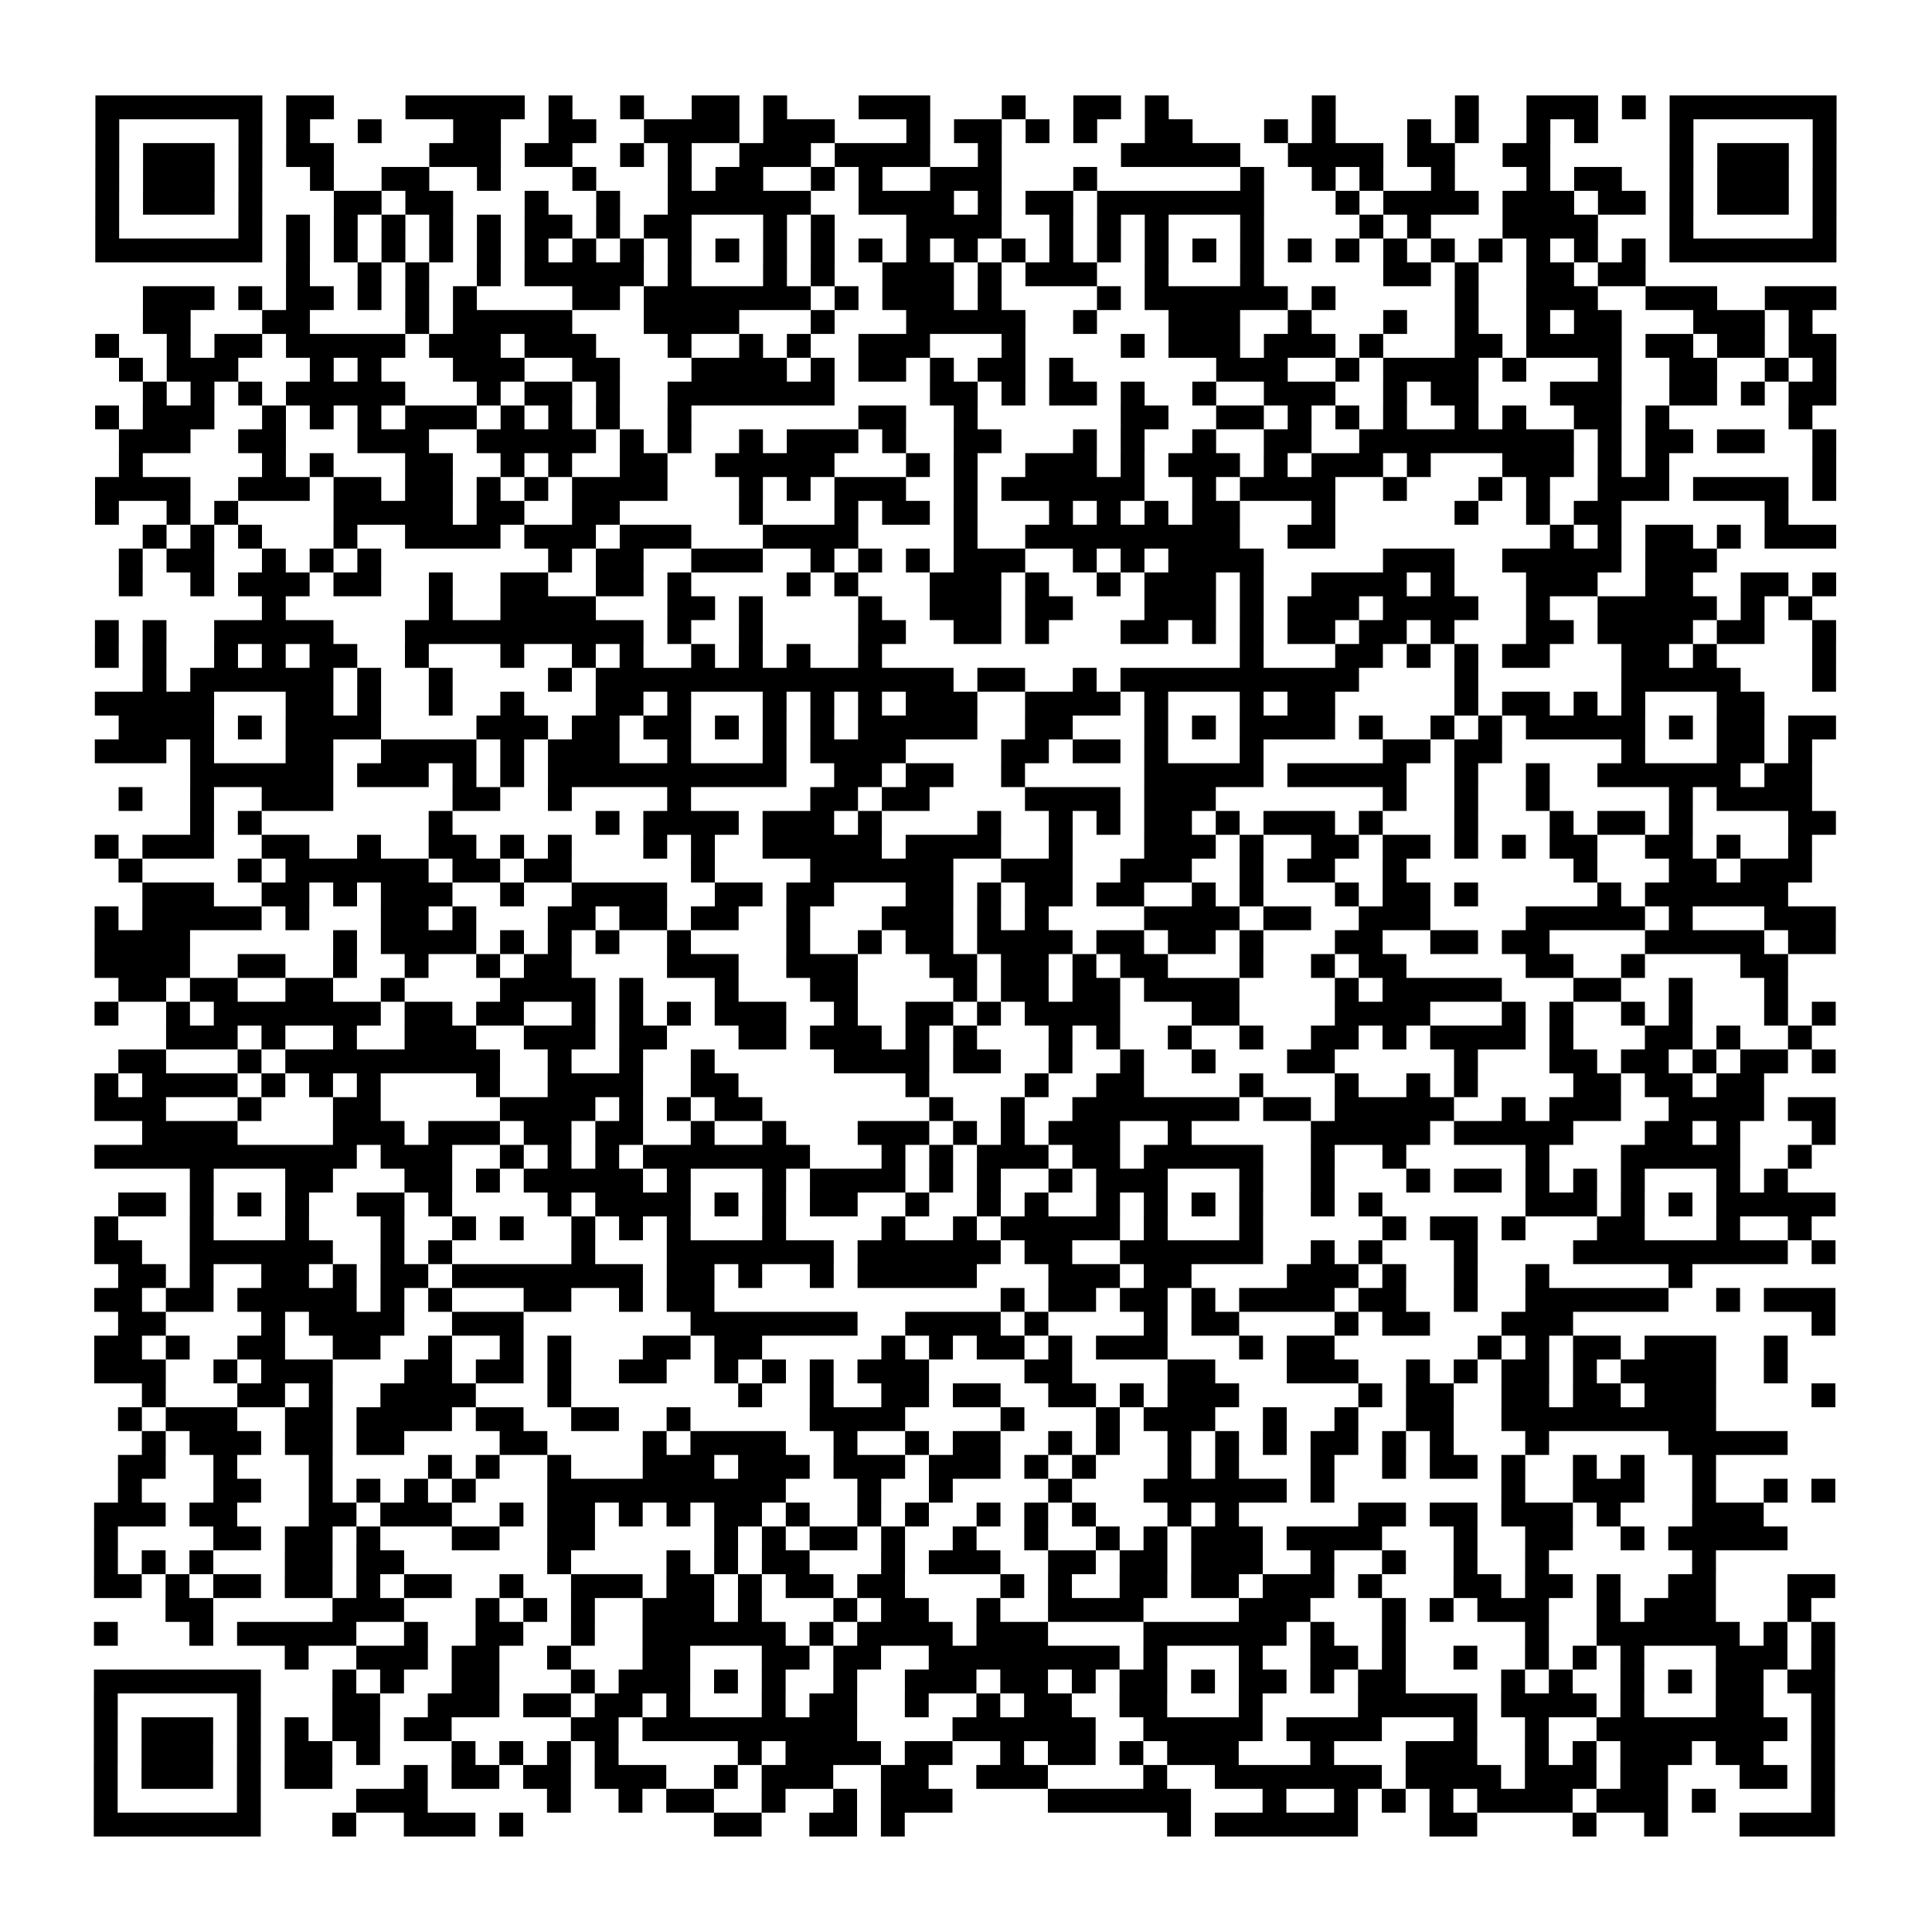 <?xml version="1.0" encoding="UTF-8"?>
<svg xmlns="http://www.w3.org/2000/svg" height="162" width="162" class="pyqrcode"><path transform="scale(2)" stroke="#000" class="pyqrline" d="M4 4.5h7m1 0h2m3 0h5m1 0h1m2 0h1m2 0h2m1 0h1m3 0h3m3 0h1m2 0h2m1 0h1m6 0h1m5 0h1m2 0h3m1 0h1m1 0h7m-73 1h1m5 0h1m1 0h1m2 0h1m3 0h2m2 0h2m2 0h4m1 0h3m3 0h1m1 0h2m1 0h1m1 0h1m2 0h2m3 0h1m1 0h1m3 0h1m1 0h1m2 0h1m1 0h1m3 0h1m5 0h1m-73 1h1m1 0h3m1 0h1m1 0h2m4 0h3m1 0h2m2 0h1m1 0h1m2 0h3m1 0h4m2 0h1m5 0h5m2 0h4m1 0h2m2 0h2m5 0h1m1 0h3m1 0h1m-73 1h1m1 0h3m1 0h1m2 0h1m2 0h2m2 0h1m3 0h1m3 0h1m1 0h2m2 0h1m1 0h1m2 0h3m3 0h1m6 0h1m2 0h1m1 0h1m2 0h1m3 0h1m1 0h2m2 0h1m1 0h3m1 0h1m-73 1h1m1 0h3m1 0h1m3 0h2m1 0h2m3 0h1m2 0h1m2 0h6m2 0h4m1 0h1m1 0h2m1 0h7m3 0h1m1 0h4m1 0h3m1 0h2m1 0h1m1 0h3m1 0h1m-73 1h1m5 0h1m1 0h1m1 0h1m1 0h1m1 0h1m1 0h1m1 0h2m1 0h1m1 0h2m3 0h1m1 0h1m3 0h4m2 0h1m1 0h1m1 0h1m3 0h1m4 0h1m1 0h1m3 0h4m3 0h1m5 0h1m-73 1h7m1 0h1m1 0h1m1 0h1m1 0h1m1 0h1m1 0h1m1 0h1m1 0h1m1 0h1m1 0h1m1 0h1m1 0h1m1 0h1m1 0h1m1 0h1m1 0h1m1 0h1m1 0h1m1 0h1m1 0h1m1 0h1m1 0h1m1 0h1m1 0h1m1 0h1m1 0h1m1 0h1m1 0h1m1 0h1m1 0h7m-65 1h1m2 0h1m1 0h1m2 0h1m1 0h5m1 0h1m3 0h1m1 0h1m2 0h3m1 0h1m1 0h3m2 0h1m3 0h1m5 0h2m1 0h1m2 0h2m1 0h2m-63 1h3m1 0h1m1 0h2m1 0h1m1 0h1m1 0h1m4 0h2m1 0h7m1 0h1m1 0h3m1 0h1m4 0h1m1 0h6m1 0h1m5 0h1m2 0h3m2 0h3m2 0h3m-71 1h2m3 0h2m4 0h1m1 0h5m3 0h4m3 0h1m3 0h5m2 0h1m3 0h3m2 0h1m3 0h1m2 0h1m2 0h1m1 0h2m3 0h3m1 0h1m-72 1h1m2 0h1m1 0h2m1 0h5m1 0h3m1 0h3m3 0h1m2 0h1m1 0h1m2 0h3m3 0h1m4 0h1m1 0h3m1 0h3m1 0h1m3 0h2m1 0h4m1 0h2m1 0h2m1 0h2m-72 1h1m1 0h3m3 0h1m1 0h1m3 0h3m2 0h2m3 0h4m1 0h1m1 0h2m1 0h1m1 0h2m1 0h1m6 0h3m2 0h1m1 0h4m1 0h1m3 0h1m2 0h2m2 0h1m1 0h1m-71 1h1m1 0h1m1 0h1m1 0h5m3 0h1m1 0h2m1 0h1m2 0h7m4 0h2m1 0h1m1 0h2m1 0h1m2 0h1m2 0h3m2 0h1m1 0h2m3 0h3m2 0h2m1 0h1m1 0h2m-73 1h1m1 0h3m2 0h1m1 0h1m1 0h1m1 0h3m1 0h1m1 0h1m1 0h1m2 0h1m7 0h2m2 0h1m6 0h2m2 0h2m1 0h1m1 0h1m1 0h1m2 0h1m1 0h1m2 0h2m1 0h1m5 0h1m-71 1h3m2 0h2m3 0h3m2 0h5m1 0h1m1 0h1m2 0h1m1 0h3m1 0h1m2 0h2m3 0h1m1 0h1m2 0h1m2 0h2m2 0h9m1 0h1m1 0h2m1 0h2m2 0h1m-72 1h1m5 0h1m1 0h1m3 0h2m2 0h1m1 0h1m2 0h2m2 0h5m3 0h1m1 0h1m2 0h3m1 0h1m1 0h3m1 0h1m1 0h3m1 0h1m3 0h3m1 0h1m1 0h1m6 0h1m-73 1h4m2 0h3m1 0h2m1 0h2m1 0h1m1 0h1m1 0h4m3 0h1m1 0h1m1 0h3m2 0h1m1 0h6m2 0h1m1 0h4m2 0h1m3 0h1m1 0h1m2 0h3m1 0h4m1 0h1m-73 1h1m2 0h1m1 0h1m4 0h5m1 0h2m2 0h2m5 0h1m3 0h1m1 0h2m1 0h1m3 0h1m1 0h1m1 0h1m1 0h2m3 0h1m5 0h1m2 0h1m1 0h2m6 0h1m-69 1h1m1 0h1m1 0h1m3 0h1m2 0h4m1 0h3m1 0h3m3 0h4m4 0h1m2 0h9m2 0h2m9 0h1m1 0h1m1 0h2m1 0h1m1 0h3m-72 1h1m1 0h2m2 0h1m1 0h1m1 0h1m7 0h1m1 0h2m2 0h3m2 0h1m1 0h1m1 0h1m1 0h3m2 0h1m1 0h1m1 0h4m5 0h3m2 0h5m1 0h3m-67 1h1m2 0h1m1 0h3m1 0h2m2 0h1m2 0h2m2 0h2m1 0h1m4 0h1m1 0h1m3 0h3m1 0h1m2 0h1m1 0h3m1 0h1m2 0h4m1 0h1m3 0h3m2 0h2m2 0h2m1 0h1m-66 1h1m6 0h1m2 0h4m3 0h2m1 0h1m4 0h1m2 0h3m1 0h2m3 0h3m1 0h1m1 0h3m1 0h4m2 0h1m2 0h5m1 0h1m1 0h1m-72 1h1m1 0h1m2 0h5m3 0h10m1 0h1m2 0h1m4 0h2m2 0h2m1 0h1m3 0h2m1 0h1m1 0h1m1 0h2m1 0h2m1 0h1m3 0h2m1 0h4m1 0h2m2 0h1m-73 1h1m1 0h1m2 0h1m1 0h1m1 0h2m2 0h1m3 0h1m2 0h1m1 0h1m2 0h1m1 0h1m1 0h1m2 0h1m15 0h1m3 0h2m1 0h1m1 0h1m1 0h2m3 0h2m1 0h1m4 0h1m-71 1h1m1 0h6m1 0h1m2 0h1m4 0h1m1 0h15m1 0h2m2 0h1m1 0h10m4 0h1m6 0h5m3 0h1m-73 1h5m3 0h2m1 0h1m2 0h1m2 0h1m3 0h2m1 0h1m3 0h1m1 0h1m1 0h1m1 0h3m2 0h4m1 0h1m3 0h1m1 0h2m5 0h1m1 0h2m1 0h1m1 0h1m3 0h2m-69 1h4m1 0h1m1 0h4m4 0h3m1 0h2m1 0h2m1 0h1m1 0h1m1 0h1m1 0h5m2 0h2m3 0h1m1 0h1m1 0h4m1 0h1m2 0h1m1 0h1m1 0h5m1 0h1m1 0h2m1 0h2m-73 1h3m1 0h1m3 0h2m2 0h4m1 0h1m1 0h3m2 0h1m3 0h1m1 0h4m4 0h2m1 0h2m1 0h1m3 0h1m5 0h2m1 0h2m5 0h1m3 0h2m1 0h1m-68 1h6m1 0h3m1 0h1m1 0h1m1 0h10m2 0h2m1 0h2m2 0h1m5 0h5m1 0h5m2 0h1m2 0h1m2 0h6m1 0h2m-71 1h1m2 0h1m2 0h3m5 0h2m2 0h1m4 0h1m5 0h2m1 0h2m4 0h4m1 0h3m7 0h1m2 0h1m2 0h1m5 0h1m1 0h4m-68 1h1m1 0h1m7 0h1m6 0h1m1 0h4m1 0h3m1 0h1m4 0h1m2 0h1m1 0h1m1 0h2m1 0h1m1 0h3m1 0h1m3 0h1m3 0h1m1 0h2m1 0h1m4 0h2m-73 1h1m1 0h3m2 0h2m2 0h1m2 0h2m1 0h1m1 0h1m3 0h1m1 0h1m2 0h5m1 0h4m2 0h1m3 0h3m1 0h1m2 0h2m1 0h2m1 0h1m1 0h1m1 0h2m2 0h2m1 0h1m2 0h1m-71 1h1m4 0h1m1 0h6m1 0h2m1 0h2m5 0h1m4 0h6m2 0h3m2 0h3m2 0h1m1 0h2m2 0h1m7 0h1m3 0h2m1 0h3m-70 1h3m2 0h2m1 0h1m1 0h3m2 0h1m2 0h4m2 0h2m1 0h2m3 0h2m1 0h1m1 0h2m1 0h2m2 0h1m1 0h1m3 0h1m1 0h2m1 0h1m5 0h1m1 0h6m-71 1h1m1 0h5m1 0h1m3 0h2m1 0h1m3 0h2m1 0h2m1 0h2m2 0h1m3 0h3m1 0h1m1 0h1m4 0h4m1 0h2m2 0h3m4 0h5m1 0h1m3 0h3m-73 1h4m6 0h1m1 0h4m1 0h1m1 0h1m1 0h1m2 0h1m4 0h1m2 0h1m1 0h2m1 0h4m1 0h2m1 0h2m1 0h1m3 0h2m2 0h2m1 0h2m4 0h5m1 0h2m-73 1h4m2 0h2m2 0h1m2 0h1m2 0h1m1 0h2m4 0h3m2 0h3m3 0h2m1 0h2m1 0h1m1 0h2m3 0h1m2 0h1m1 0h2m5 0h2m2 0h1m4 0h2m-70 1h2m1 0h2m2 0h2m2 0h1m4 0h4m1 0h1m3 0h1m3 0h2m4 0h1m1 0h2m1 0h2m1 0h4m4 0h1m1 0h5m3 0h2m2 0h1m3 0h1m-71 1h1m2 0h1m1 0h7m1 0h2m1 0h2m2 0h1m1 0h1m1 0h1m1 0h3m2 0h1m2 0h2m1 0h1m1 0h4m3 0h2m4 0h4m3 0h1m1 0h1m2 0h1m1 0h1m3 0h1m1 0h1m-70 1h3m1 0h1m2 0h1m2 0h3m2 0h3m1 0h2m3 0h2m1 0h3m1 0h1m1 0h1m3 0h1m1 0h1m2 0h1m2 0h1m2 0h2m1 0h1m1 0h4m1 0h1m3 0h2m1 0h1m2 0h1m-71 1h2m3 0h1m1 0h9m2 0h1m2 0h1m2 0h1m5 0h4m1 0h2m2 0h1m2 0h1m2 0h1m3 0h2m5 0h1m3 0h2m1 0h2m1 0h1m1 0h2m1 0h1m-73 1h1m1 0h4m1 0h1m1 0h1m1 0h1m4 0h1m2 0h4m2 0h2m7 0h1m4 0h1m2 0h2m4 0h1m3 0h1m2 0h1m1 0h1m4 0h2m1 0h2m1 0h2m-70 1h3m3 0h1m3 0h2m5 0h4m1 0h1m1 0h1m1 0h2m7 0h1m2 0h1m2 0h7m1 0h2m1 0h5m2 0h1m1 0h3m2 0h4m1 0h2m-71 1h4m4 0h3m1 0h3m1 0h2m1 0h2m2 0h1m2 0h1m3 0h3m1 0h1m1 0h1m1 0h3m2 0h1m5 0h5m1 0h5m3 0h2m1 0h1m3 0h1m-73 1h11m1 0h3m2 0h1m1 0h1m1 0h1m1 0h7m3 0h1m1 0h1m1 0h3m1 0h2m1 0h5m2 0h1m2 0h1m5 0h1m3 0h5m2 0h1m-68 1h1m3 0h2m3 0h2m1 0h1m1 0h5m1 0h1m3 0h1m1 0h4m1 0h1m1 0h1m2 0h1m1 0h3m3 0h1m2 0h1m3 0h1m1 0h2m1 0h1m1 0h1m1 0h1m3 0h1m1 0h1m-70 1h2m1 0h1m1 0h1m1 0h1m2 0h2m1 0h1m4 0h1m1 0h4m1 0h1m1 0h1m1 0h2m2 0h1m2 0h1m1 0h1m2 0h1m1 0h1m1 0h1m1 0h1m2 0h1m1 0h1m6 0h3m1 0h1m1 0h1m1 0h5m-73 1h1m3 0h1m3 0h1m3 0h1m2 0h1m1 0h1m2 0h1m1 0h1m1 0h1m3 0h1m4 0h1m2 0h1m1 0h5m1 0h1m3 0h1m5 0h1m1 0h2m1 0h1m3 0h2m3 0h1m2 0h1m-72 1h2m2 0h6m2 0h1m1 0h1m5 0h1m3 0h7m1 0h6m1 0h2m2 0h6m2 0h1m1 0h1m3 0h1m4 0h9m1 0h1m-72 1h2m1 0h1m2 0h2m1 0h1m1 0h2m1 0h8m1 0h2m1 0h1m2 0h1m1 0h5m3 0h3m1 0h2m4 0h3m1 0h1m2 0h1m2 0h1m5 0h1m-67 1h2m1 0h2m1 0h5m1 0h1m1 0h1m3 0h2m2 0h1m1 0h2m12 0h1m1 0h2m1 0h2m1 0h1m1 0h4m1 0h2m2 0h1m2 0h6m2 0h1m1 0h3m-72 1h2m4 0h1m1 0h4m2 0h3m7 0h7m2 0h4m1 0h1m4 0h1m1 0h2m4 0h1m1 0h2m3 0h3m10 0h1m-73 1h2m1 0h1m2 0h2m2 0h2m2 0h1m2 0h1m1 0h1m3 0h2m1 0h2m5 0h1m1 0h1m1 0h2m1 0h1m1 0h3m3 0h1m1 0h2m6 0h1m1 0h1m1 0h2m1 0h3m2 0h1m-71 1h3m2 0h1m1 0h3m3 0h2m1 0h2m1 0h1m2 0h2m2 0h1m1 0h1m1 0h1m1 0h3m4 0h2m4 0h2m3 0h3m2 0h1m1 0h1m1 0h2m1 0h1m1 0h4m2 0h1m-69 1h1m3 0h2m1 0h1m2 0h4m3 0h1m7 0h1m2 0h1m2 0h2m1 0h2m2 0h2m1 0h1m1 0h3m5 0h1m1 0h2m2 0h2m1 0h2m1 0h3m4 0h1m-72 1h1m1 0h3m2 0h2m1 0h4m1 0h2m2 0h2m2 0h1m5 0h4m4 0h1m3 0h1m1 0h3m2 0h1m2 0h1m2 0h2m2 0h9m-66 1h1m1 0h3m1 0h2m1 0h2m4 0h2m4 0h1m1 0h4m2 0h1m2 0h1m1 0h2m2 0h1m1 0h1m2 0h1m1 0h1m1 0h1m1 0h2m1 0h1m1 0h1m3 0h1m5 0h5m-70 1h2m2 0h1m3 0h1m4 0h1m1 0h1m2 0h1m3 0h3m1 0h3m1 0h3m1 0h3m1 0h1m1 0h1m3 0h1m1 0h1m3 0h1m2 0h1m1 0h2m1 0h1m2 0h1m1 0h1m2 0h1m-67 1h1m3 0h2m2 0h1m1 0h1m1 0h1m1 0h1m3 0h10m3 0h1m2 0h1m4 0h1m3 0h6m1 0h1m7 0h1m2 0h3m2 0h1m2 0h1m1 0h1m-73 1h3m1 0h2m3 0h2m1 0h3m2 0h1m1 0h2m1 0h1m1 0h1m1 0h2m1 0h1m2 0h1m1 0h1m2 0h1m1 0h1m1 0h1m3 0h1m1 0h1m5 0h2m1 0h2m1 0h3m1 0h1m3 0h3m-70 1h1m4 0h2m1 0h2m1 0h1m3 0h2m2 0h2m5 0h1m1 0h1m1 0h2m1 0h1m2 0h1m2 0h1m2 0h1m1 0h1m1 0h3m1 0h4m3 0h1m2 0h2m2 0h1m1 0h5m-71 1h1m1 0h1m1 0h1m3 0h2m1 0h2m6 0h1m4 0h1m1 0h1m1 0h2m3 0h1m1 0h3m2 0h2m1 0h2m1 0h3m2 0h1m2 0h1m2 0h1m2 0h1m6 0h1m-68 1h2m1 0h1m1 0h2m1 0h2m1 0h1m1 0h2m2 0h1m2 0h3m1 0h2m1 0h1m1 0h2m1 0h2m4 0h1m1 0h1m2 0h2m1 0h2m1 0h3m1 0h1m3 0h2m1 0h2m1 0h1m2 0h2m3 0h2m-70 1h2m5 0h3m3 0h1m1 0h1m1 0h1m2 0h3m1 0h1m3 0h1m1 0h2m2 0h1m2 0h4m4 0h3m3 0h1m1 0h1m1 0h3m2 0h1m1 0h3m3 0h1m-72 1h1m3 0h1m1 0h5m2 0h1m2 0h2m2 0h1m2 0h6m1 0h1m1 0h4m1 0h3m4 0h6m1 0h1m2 0h1m5 0h1m2 0h6m1 0h1m1 0h1m-65 1h1m2 0h3m1 0h2m2 0h1m3 0h2m3 0h2m1 0h2m2 0h8m1 0h1m3 0h1m2 0h2m1 0h1m2 0h1m2 0h1m1 0h1m1 0h1m3 0h3m1 0h1m-73 1h7m3 0h1m1 0h1m2 0h2m3 0h1m1 0h3m1 0h1m1 0h1m2 0h1m2 0h3m1 0h2m1 0h1m1 0h2m1 0h1m1 0h2m1 0h1m1 0h2m4 0h1m1 0h1m2 0h1m1 0h1m1 0h2m1 0h2m-73 1h1m5 0h1m3 0h2m2 0h3m1 0h2m1 0h2m1 0h1m3 0h1m1 0h2m2 0h1m2 0h1m1 0h2m2 0h2m3 0h1m4 0h5m1 0h4m1 0h1m3 0h2m2 0h1m-73 1h1m1 0h3m1 0h1m1 0h1m1 0h2m1 0h2m5 0h2m1 0h9m4 0h6m2 0h5m1 0h4m3 0h1m2 0h1m2 0h8m1 0h1m-73 1h1m1 0h3m1 0h1m1 0h2m1 0h1m3 0h1m1 0h1m1 0h1m1 0h1m5 0h1m1 0h4m1 0h2m2 0h1m1 0h2m1 0h1m1 0h3m3 0h1m3 0h3m2 0h1m1 0h1m1 0h3m1 0h2m2 0h1m-73 1h1m1 0h3m1 0h1m1 0h2m3 0h1m1 0h2m1 0h2m1 0h3m2 0h1m1 0h3m2 0h2m2 0h3m4 0h1m2 0h7m1 0h4m1 0h3m1 0h2m3 0h2m1 0h1m-73 1h1m5 0h1m4 0h3m5 0h1m2 0h1m1 0h2m2 0h1m2 0h1m1 0h3m4 0h6m3 0h1m2 0h1m1 0h1m1 0h1m1 0h4m1 0h3m1 0h1m4 0h1m-73 1h7m3 0h1m2 0h3m1 0h1m8 0h2m2 0h2m1 0h1m11 0h1m1 0h6m3 0h2m4 0h1m2 0h1m3 0h4"/></svg>

